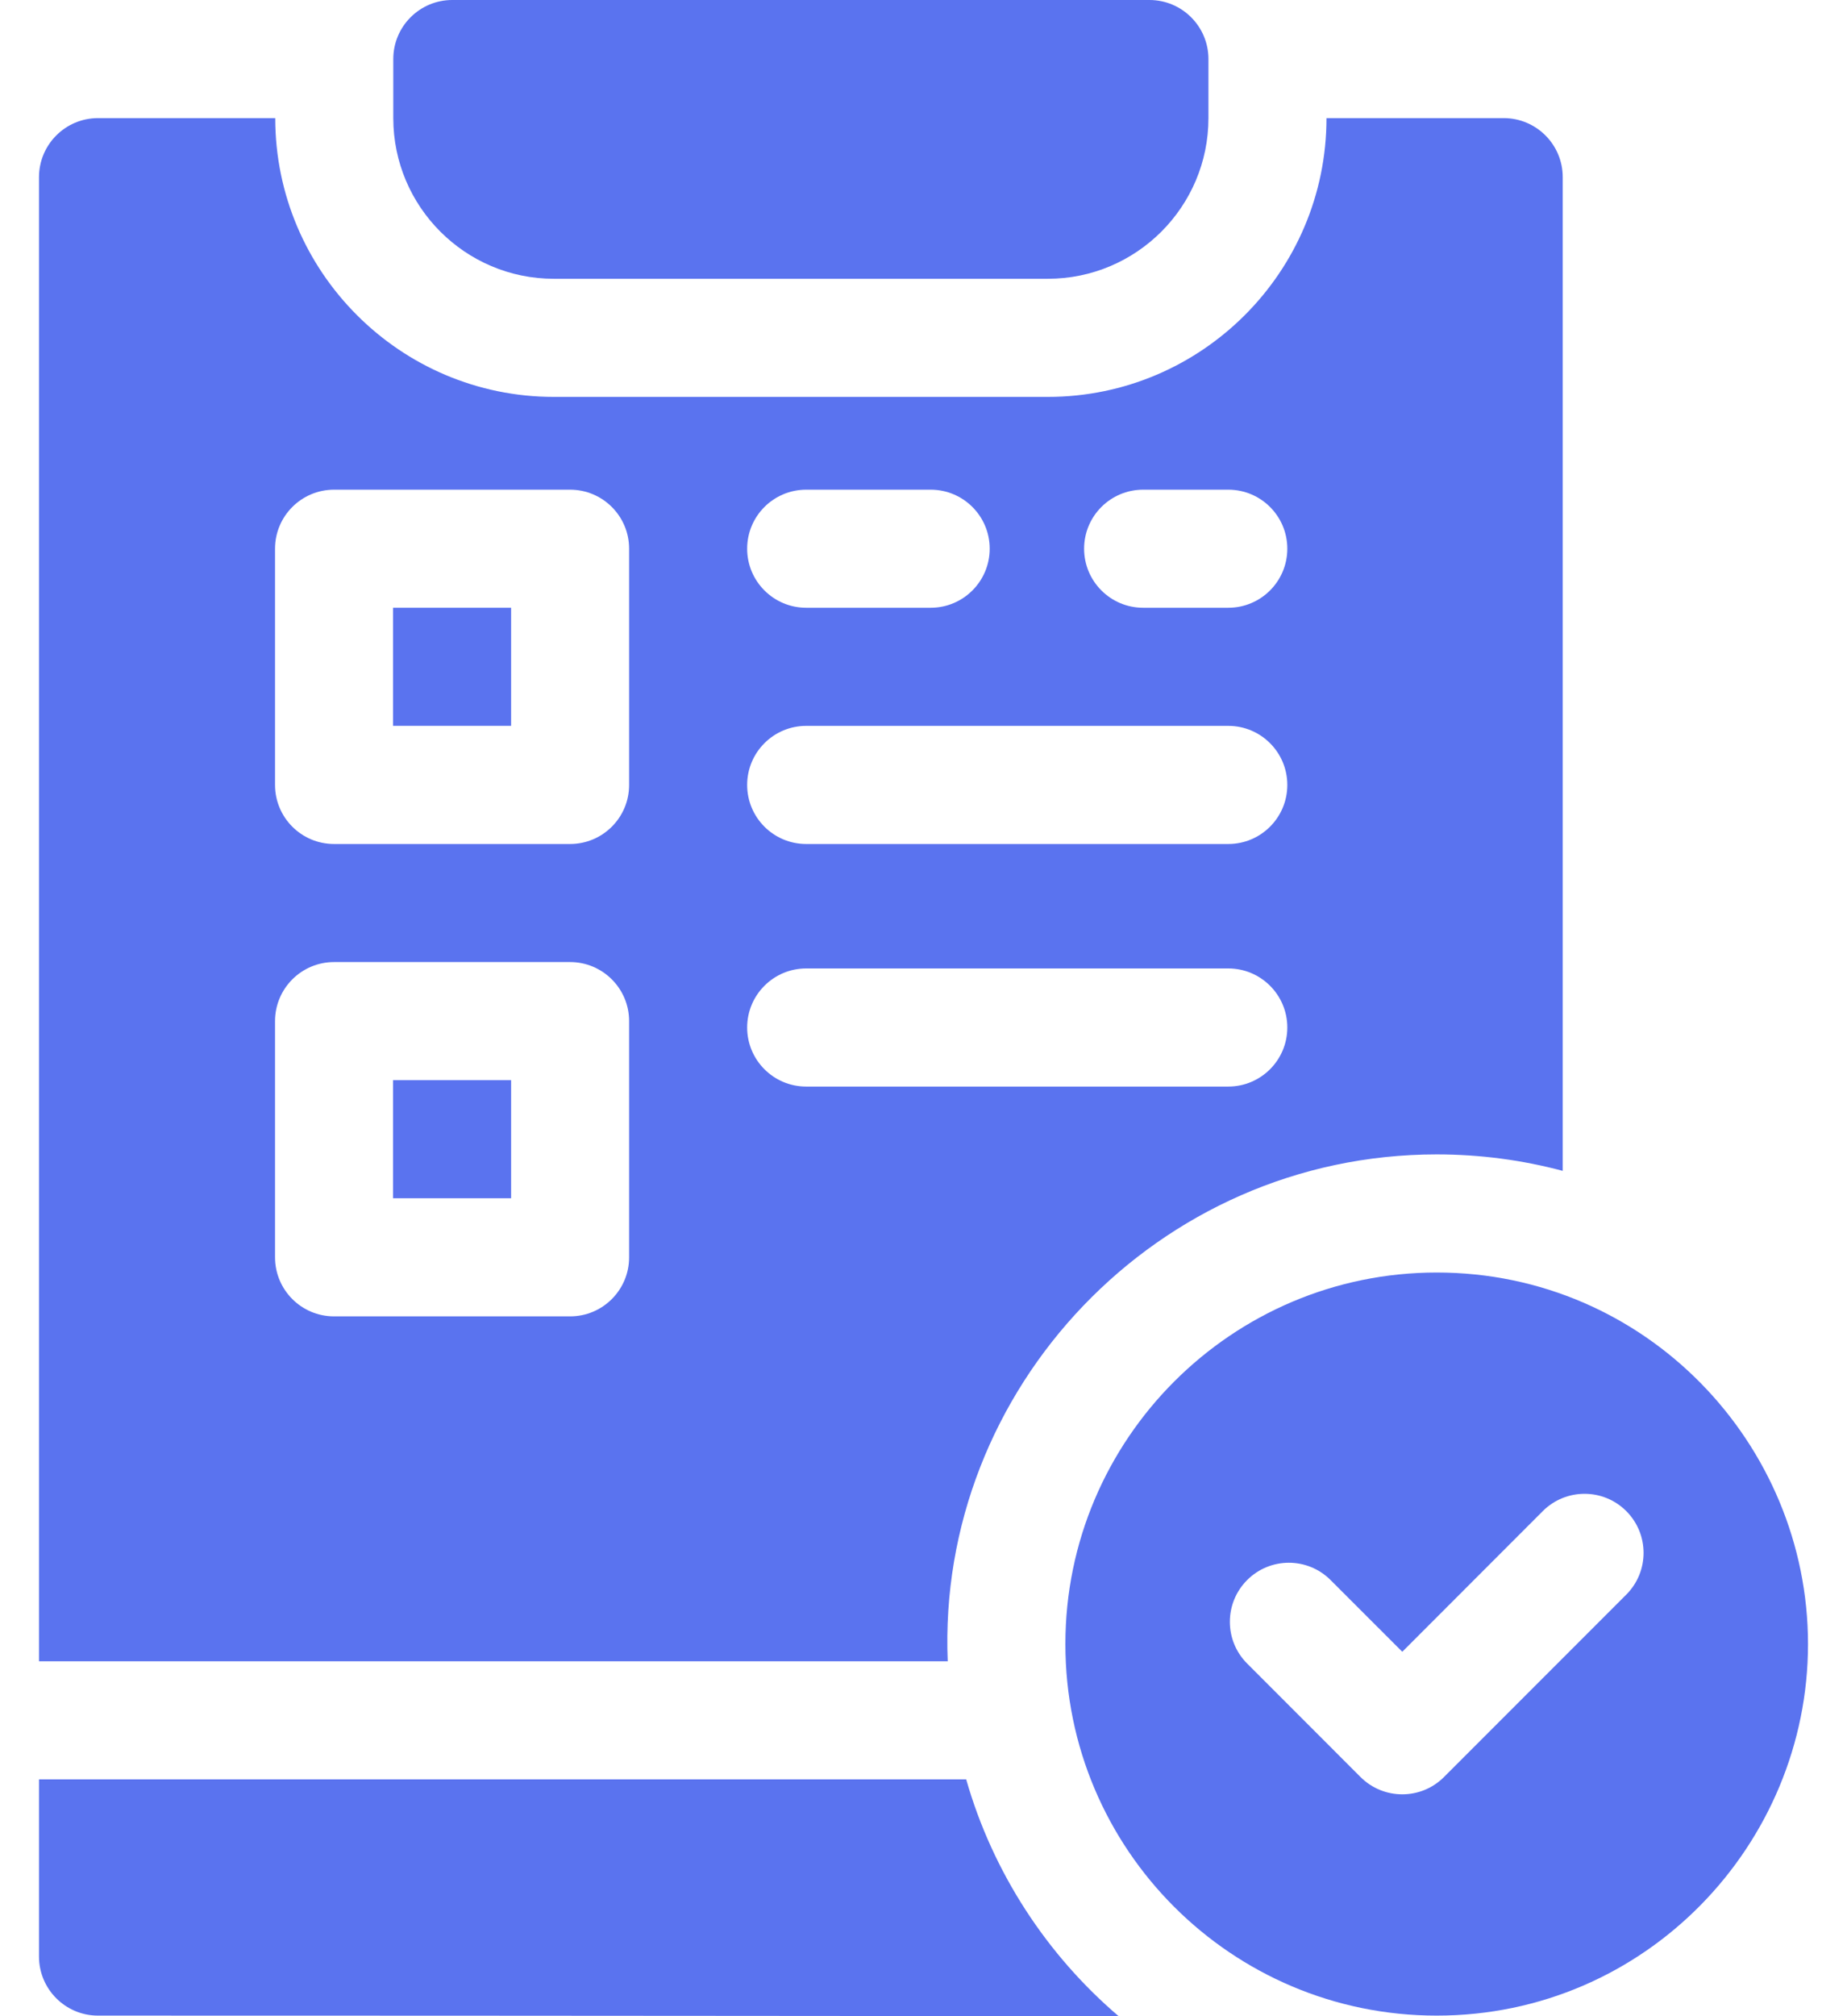 <svg width="44" height="48" viewBox="0 0 44 48" fill="none" xmlns="http://www.w3.org/2000/svg">
<g id="Group">
<g id="Group_2">
<path id="Vector" d="M9.364 14.469H12.176V17.28H9.364V14.469Z" fill="#5A73EF"/>
<path id="Vector_2" d="M9.364 25.716H12.176V28.527H9.364V25.716Z" fill="#5A73EF"/>
<path id="Vector_3" d="M34.226 27.483C35.263 27.483 36.27 27.619 37.228 27.875V4.218C37.228 3.442 36.598 2.812 35.822 2.812H31.6C31.6 6.472 28.622 9.449 24.962 9.449H13.194C11.365 9.449 9.705 8.705 8.504 7.503C7.301 6.301 6.557 4.641 6.557 2.812H2.335C1.559 2.812 0.929 3.442 0.929 4.218V39.551H22.577C22.311 33.069 27.573 27.483 34.226 27.483ZM27.232 11.658H29.261C30.037 11.658 30.667 12.287 30.667 13.063C30.667 13.839 30.037 14.469 29.261 14.469H27.232C26.456 14.469 25.826 13.839 25.826 13.063C25.826 12.287 26.456 11.658 27.232 11.658ZM19.205 11.658H22.171C22.947 11.658 23.577 12.287 23.577 13.063C23.577 13.839 22.947 14.469 22.171 14.469H19.205C18.429 14.469 17.799 13.839 17.799 13.063C17.799 12.287 18.429 11.658 19.205 11.658ZM19.205 17.281H29.261C30.037 17.281 30.667 17.911 30.667 18.687C30.667 19.464 30.037 20.093 29.261 20.093H19.205C18.429 20.093 17.799 19.464 17.799 18.687C17.799 17.911 18.429 17.281 19.205 17.281ZM14.987 29.933C14.987 30.71 14.357 31.339 13.581 31.339H7.958C7.182 31.339 6.552 30.71 6.552 29.933V24.31C6.552 23.534 7.182 22.904 7.958 22.904H13.581C14.357 22.904 14.987 23.534 14.987 24.31V29.933ZM14.987 18.687C14.987 19.464 14.357 20.093 13.581 20.093H7.958C7.182 20.093 6.552 19.464 6.552 18.687V13.063C6.552 12.287 7.182 11.658 7.958 11.658H13.581C14.357 11.658 14.987 12.287 14.987 13.063V18.687ZM17.799 24.462C17.799 23.686 18.429 23.056 19.205 23.056H29.261C30.037 23.056 30.667 23.686 30.667 24.462C30.667 25.238 30.037 25.868 29.261 25.868H19.205C18.429 25.868 17.799 25.238 17.799 24.462Z" fill="#5A73EF"/>
<path id="Vector_4" d="M13.194 6.637H24.962C27.072 6.637 28.788 4.921 28.788 2.812V1.406C28.788 0.63 28.159 0 27.382 0H10.774C9.998 0 9.369 0.63 9.369 1.406V2.812C9.369 4.921 11.085 6.637 13.194 6.637Z" fill="#5A73EF"/>
<path id="Vector_5" d="M34.226 30.295C29.348 30.295 25.38 34.263 25.38 39.141C25.38 44.03 29.344 47.986 34.226 47.986C39.204 47.986 43.071 43.912 43.071 39.141C43.071 34.368 39.203 30.295 34.226 30.295ZM38.742 37.963L34.399 42.306C33.85 42.856 32.959 42.854 32.411 42.306L29.71 39.604C29.161 39.056 29.161 38.166 29.71 37.617C30.258 37.067 31.149 37.067 31.698 37.617L33.406 39.324L36.753 35.975C37.303 35.426 38.193 35.426 38.742 35.975C39.291 36.525 39.291 37.414 38.742 37.963Z" fill="#5A73EF"/>
</g>
<path id="Vector_6" d="M26.649 48C22.23 47.999 14.819 47.986 2.335 47.986C1.559 47.986 0.929 47.356 0.929 46.58V42.362H23.017C23.653 44.587 24.944 46.546 26.649 48Z" fill="#5A73EF"/>
</g>
</svg>
